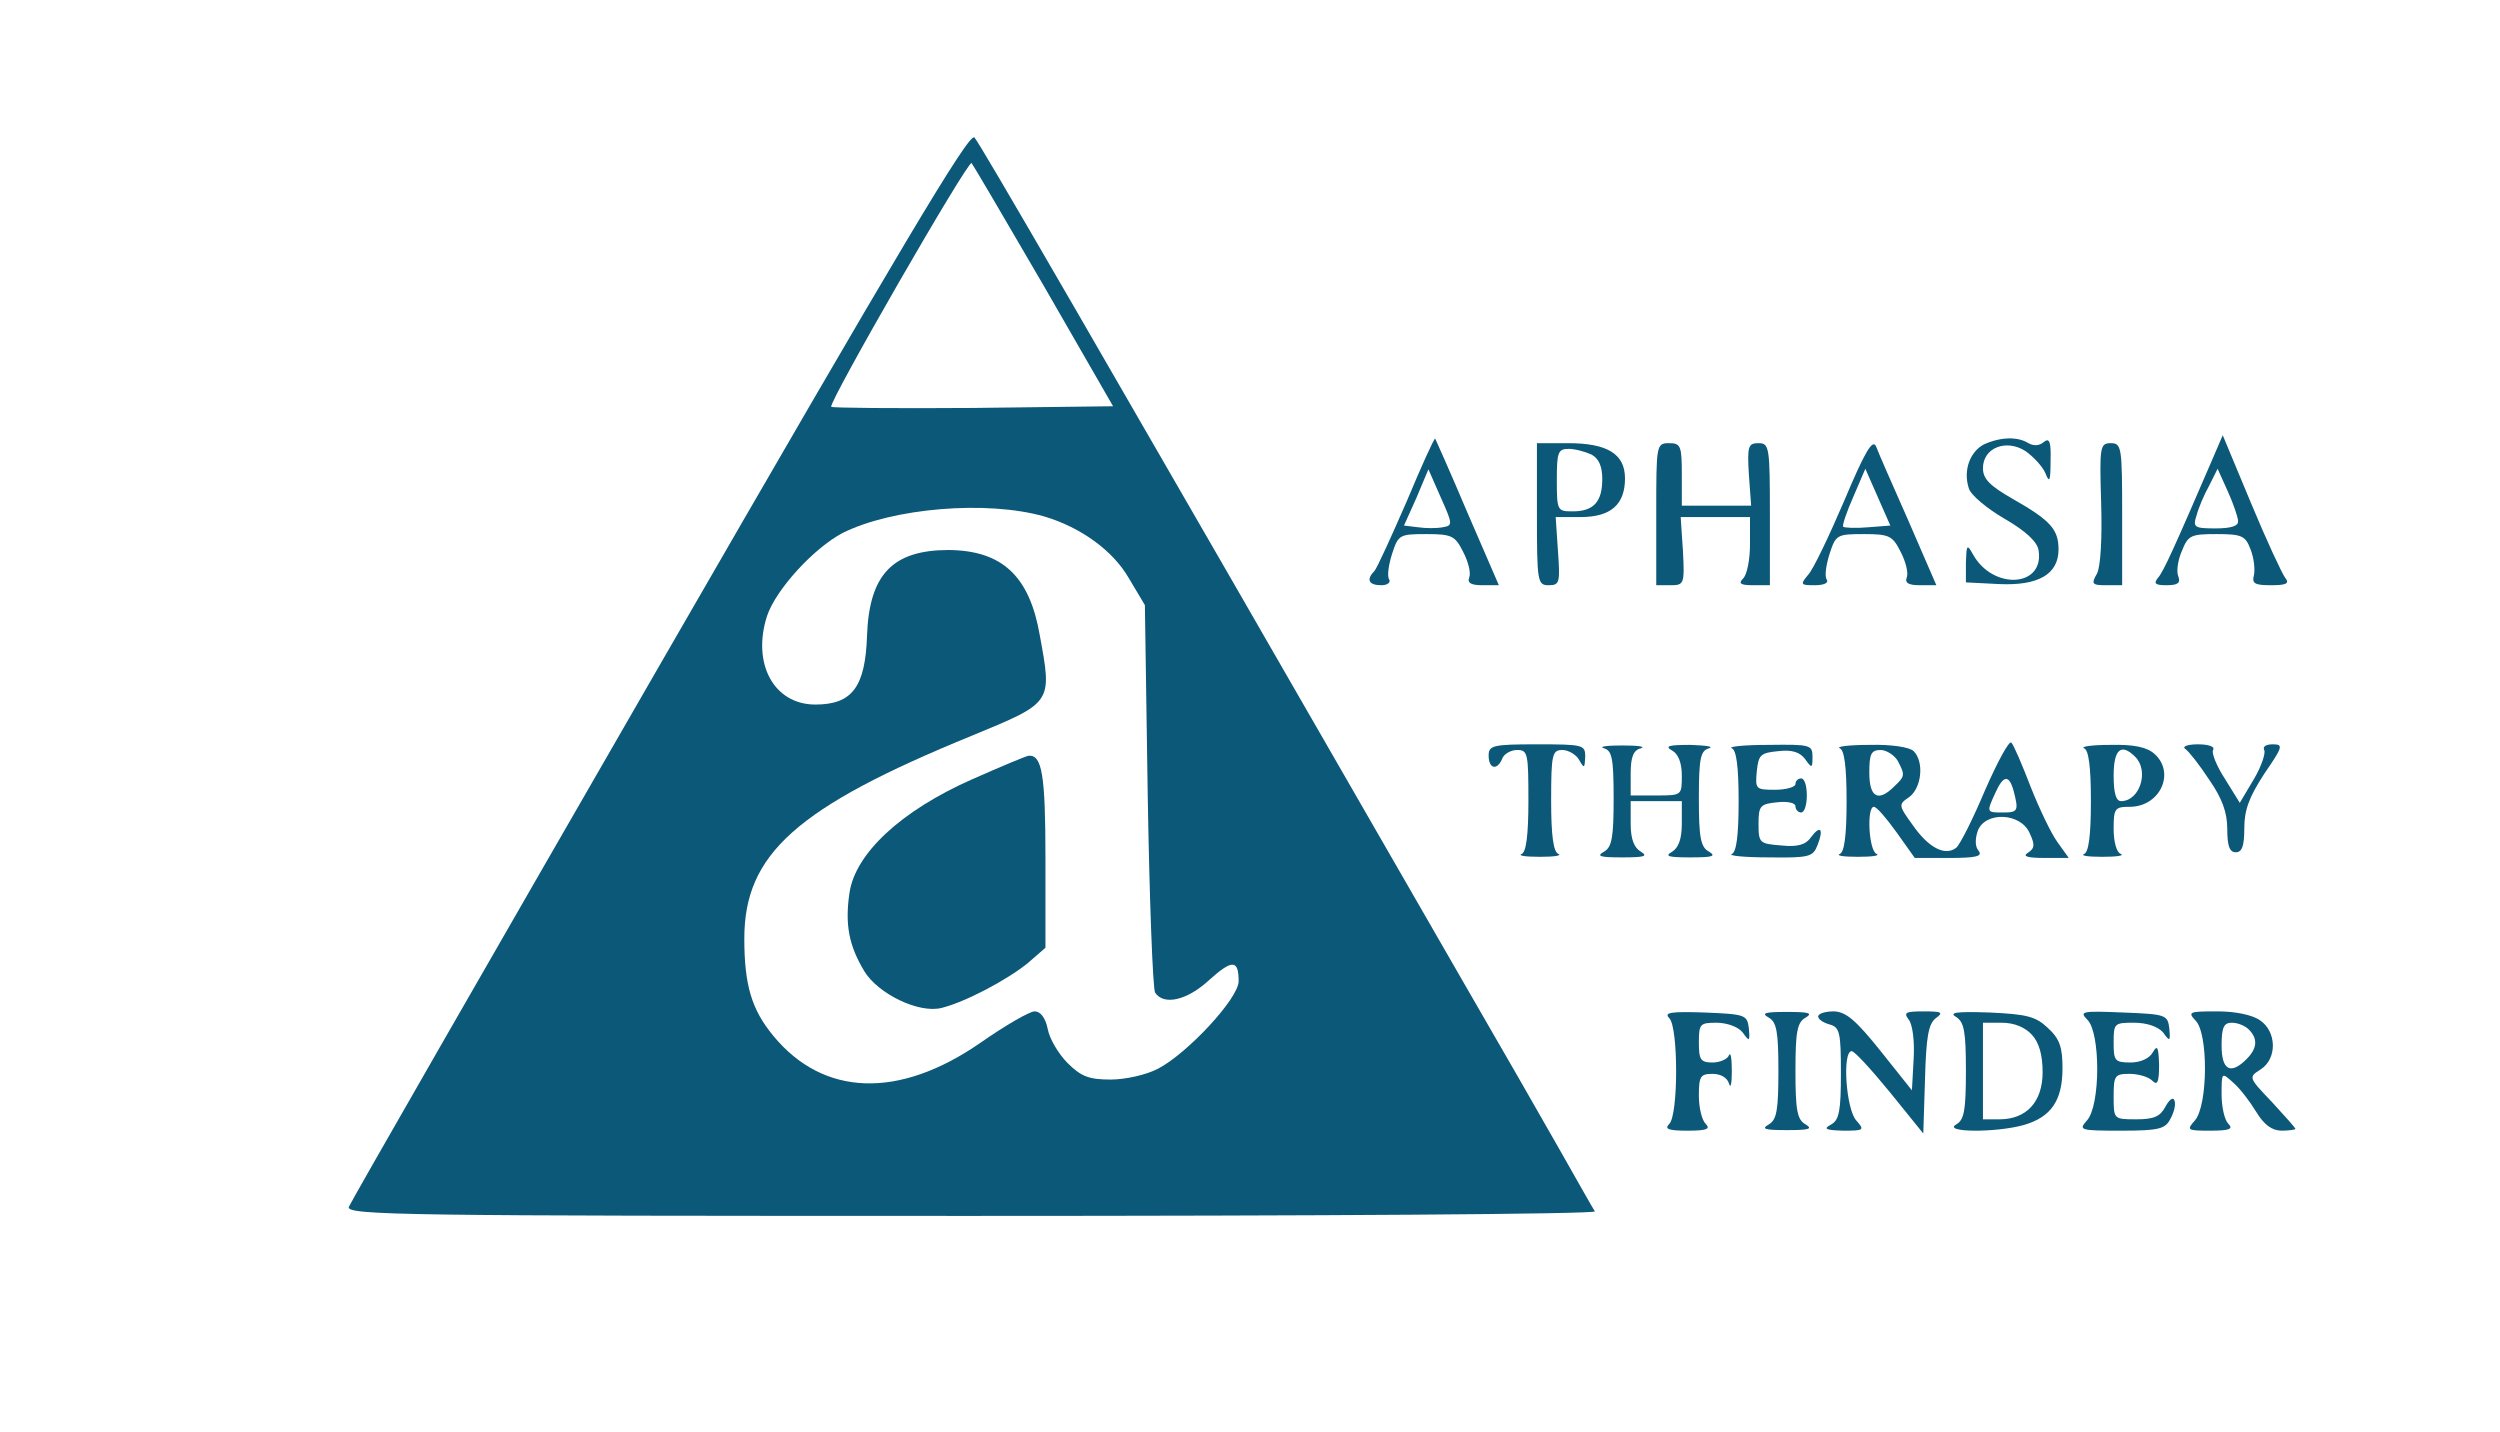 <?xml version="1.0" standalone="no"?>
<!DOCTYPE svg PUBLIC "-//W3C//DTD SVG 20010904//EN"
 "http://www.w3.org/TR/2001/REC-SVG-20010904/DTD/svg10.dtd">
<svg version="1.0" xmlns="http://www.w3.org/2000/svg"
 width="440pt" height="252pt" viewBox="0 0 440 252"
 preserveAspectRatio="xMidYMid meet">

<g transform="translate(0,252) scale(0.1,-0.1)"
fill="#0b5879" stroke="none">
<path d="M1162 1351 c-298 -517 -545 -947 -548 -955 -6 -15 97 -16 1096 -16
605 0 1099 3 1097 8 -3 4 -31 54 -64 112 -33 58 -104 182 -158 275 -693 1204
-860 1492 -870 1503 -9 10 -129 -192 -553 -927z m675 666 l122 -212 -246 -3
c-135 -1 -248 0 -250 2 -6 6 241 435 247 429 2 -2 59 -99 127 -216z m1 -406
c64 -19 121 -60 149 -109 l28 -47 5 -335 c3 -184 9 -341 13 -347 15 -23 56
-14 95 22 41 37 52 36 52 -2 0 -30 -90 -127 -142 -154 -21 -11 -58 -19 -83
-19 -38 0 -52 5 -76 29 -16 16 -32 43 -35 60 -4 20 -13 31 -23 31 -9 0 -52
-25 -95 -55 -144 -100 -277 -95 -365 12 -38 46 -51 89 -51 171 0 149 92 231
400 357 143 59 142 57 120 177 -18 104 -66 149 -160 150 -99 0 -140 -43 -144
-150 -3 -91 -26 -122 -91 -122 -73 0 -112 72 -85 156 16 47 82 119 133 146 88
44 254 58 355 29z"/>
<path d="M1710 1148 c-124 -55 -205 -130 -215 -200 -8 -55 -1 -92 26 -137 24
-40 96 -75 136 -65 41 10 115 49 152 79 l31 27 0 157 c0 147 -6 182 -29 181
-4 0 -49 -19 -101 -42z"/>
<path d="M2476 1638 c-27 -62 -52 -117 -57 -123 -15 -15 -10 -25 12 -25 11 0
17 5 14 10 -4 6 -1 26 5 45 11 34 13 35 61 35 44 0 50 -3 64 -31 9 -17 14 -37
11 -45 -4 -10 3 -14 23 -14 l29 0 -55 127 c-30 71 -56 129 -57 131 -2 1 -24
-48 -50 -110z m63 -46 c-10 -2 -30 -2 -43 0 l-25 3 22 49 21 50 22 -50 c21
-47 21 -49 3 -52z"/>
<path d="M3246 1639 c-27 -63 -55 -122 -64 -131 -14 -17 -13 -18 12 -18 16 0
25 4 21 10 -4 6 -1 26 5 45 11 34 13 35 61 35 44 0 50 -3 64 -31 9 -17 14 -37
11 -45 -4 -10 3 -14 23 -14 l29 0 -49 113 c-27 61 -53 120 -57 131 -6 14 -19
-7 -56 -95z m42 -47 c-22 -2 -42 -1 -44 1 -2 2 6 26 18 53 l21 49 22 -50 22
-50 -39 -3z"/>
<path d="M3492 1738 c-25 -13 -37 -46 -27 -77 3 -12 32 -36 63 -54 38 -22 58
-41 60 -56 10 -65 -81 -70 -116 -6 -10 18 -11 16 -12 -15 l0 -35 59 -3 c68 -3
104 17 104 61 0 35 -14 51 -79 88 -42 24 -54 36 -54 55 0 36 41 52 75 30 14
-10 30 -27 35 -39 7 -18 9 -14 9 22 1 34 -2 41 -12 33 -8 -7 -18 -7 -27 -2
-19 12 -49 11 -78 -2z"/>
<path d="M3897 1719 c-69 -160 -89 -205 -99 -216 -8 -10 -5 -13 15 -13 20 0
25 4 21 15 -4 9 -1 29 6 45 11 28 16 30 61 30 45 0 51 -3 60 -27 6 -15 8 -35
6 -45 -4 -15 1 -18 30 -18 27 0 33 3 25 13 -5 6 -33 66 -60 131 l-50 120 -15
-35z m42 -116 c1 -9 -13 -13 -40 -13 -37 0 -40 2 -33 23 3 12 13 36 22 52 l15
30 18 -40 c10 -22 18 -46 18 -52z"/>
<path d="M2705 1615 c0 -120 1 -125 21 -125 19 0 20 5 16 60 l-4 60 44 0 c53
0 78 22 78 68 0 43 -31 62 -100 62 l-55 0 0 -125z m96 105 c13 -7 19 -21 19
-43 0 -40 -15 -57 -52 -57 -27 0 -28 1 -28 55 0 49 2 55 21 55 11 0 29 -5 40
-10z"/>
<path d="M2915 1615 l0 -125 25 0 c24 0 25 2 22 60 l-4 60 61 0 61 0 0 -48 c0
-26 -5 -53 -12 -60 -9 -9 -5 -12 18 -12 l29 0 0 125 c0 118 -1 125 -20 125
-18 0 -20 -5 -17 -55 l4 -55 -61 0 -61 0 0 55 c0 50 -2 55 -22 55 -23 0 -23
-2 -23 -125z"/>
<path d="M3698 1636 c2 -64 -1 -112 -7 -125 -11 -19 -9 -21 16 -21 l28 0 0
125 c0 118 -1 125 -20 125 -19 0 -20 -6 -17 -104z"/>
<path d="M3494 1130 c-21 -50 -44 -96 -51 -102 -19 -15 -48 -1 -76 39 -26 36
-26 37 -7 50 22 16 27 62 8 81 -7 7 -39 12 -77 11 -37 0 -60 -3 -53 -6 8 -3
12 -32 12 -93 0 -61 -4 -90 -12 -93 -7 -3 7 -5 32 -5 25 0 39 2 33 5 -14 5
-18 83 -5 83 5 0 22 -20 40 -45 l32 -45 61 0 c48 0 59 3 51 13 -6 7 -6 21 -1
35 13 34 75 32 91 -4 10 -21 9 -27 -3 -35 -10 -6 -1 -9 29 -9 l43 0 -20 28
c-11 15 -32 59 -47 97 -15 39 -30 74 -34 78 -4 4 -24 -33 -46 -83z m-154 51
c13 -25 13 -27 -6 -45 -28 -28 -44 -20 -44 24 0 33 3 40 20 40 10 0 24 -9 30
-19z m204 -53 c9 -35 8 -38 -19 -38 -29 0 -29 0 -13 35 14 31 24 32 32 3z"/>
<path d="M2620 1190 c0 -23 15 -27 24 -5 3 8 15 15 26 15 19 0 20 -6 20 -89 0
-62 -4 -91 -12 -94 -7 -3 7 -5 32 -5 25 0 39 2 33 5 -9 3 -13 32 -13 94 0 82
2 89 20 89 10 0 24 -8 29 -17 9 -16 10 -16 11 5 0 21 -3 22 -85 22 -78 0 -85
-2 -85 -20z"/>
<path d="M2823 1203 c14 -4 17 -17 17 -88 0 -69 -3 -86 -17 -94 -14 -8 -7 -10
32 -10 39 0 46 2 33 10 -12 7 -18 22 -18 49 l0 40 45 0 45 0 0 -40 c0 -27 -6
-42 -17 -49 -14 -8 -7 -10 32 -10 39 0 46 2 33 10 -15 8 -18 25 -18 94 0 71 3
84 18 88 9 3 -5 5 -33 6 -38 0 -46 -2 -32 -10 11 -6 17 -22 17 -44 0 -35 0
-35 -45 -35 l-45 0 0 39 c0 29 5 41 18 44 9 3 -5 5 -33 5 -27 0 -42 -2 -32 -5z"/>
<path d="M3048 1203 c8 -3 12 -32 12 -93 0 -61 -4 -90 -12 -93 -7 -3 22 -6 65
-6 72 -1 78 1 86 22 11 28 5 36 -12 13 -9 -13 -24 -17 -52 -14 -38 3 -40 4
-40 38 0 32 3 35 33 38 18 2 32 -1 32 -7 0 -6 5 -11 10 -11 6 0 10 14 10 30 0
17 -4 30 -10 30 -5 0 -10 -4 -10 -10 0 -5 -16 -10 -36 -10 -34 0 -35 1 -32 33
3 29 7 32 38 35 24 3 38 -2 47 -14 12 -17 13 -16 13 4 0 21 -4 22 -77 21 -43
0 -72 -3 -65 -6z"/>
<path d="M3668 1203 c8 -3 12 -32 12 -93 0 -61 -4 -90 -12 -93 -7 -3 7 -5 32
-5 25 0 39 2 33 5 -8 2 -13 22 -13 44 0 36 2 39 28 39 54 0 81 60 44 93 -13
12 -36 17 -78 16 -32 0 -53 -3 -46 -6z m90 -15 c25 -25 8 -78 -25 -78 -9 0
-13 15 -13 45 0 46 13 58 38 33z"/>
<path d="M3846 1202 c6 -4 25 -28 42 -54 23 -33 32 -58 32 -87 0 -30 4 -41 15
-41 11 0 15 11 15 43 0 32 9 55 35 95 33 48 34 52 15 52 -12 0 -18 -4 -15 -10
3 -5 -5 -29 -18 -51 l-25 -42 -26 42 c-15 23 -24 46 -21 51 4 6 -8 10 -27 10
-18 0 -28 -4 -22 -8z"/>
<path d="M2938 728 c16 -16 16 -170 0 -186 -9 -9 -2 -12 32 -12 34 0 41 3 32
12 -7 7 -12 29 -12 50 0 34 3 38 24 38 15 0 26 -7 29 -17 3 -10 5 0 5 22 0 22
-2 34 -5 28 -2 -7 -16 -13 -29 -13 -21 0 -24 5 -24 35 0 33 2 35 31 35 18 0
38 -7 46 -17 12 -17 13 -16 11 7 -3 24 -6 25 -78 28 -60 2 -72 0 -62 -10z"/>
<path d="M3113 729 c14 -8 17 -25 17 -94 0 -69 -3 -86 -17 -94 -14 -8 -7 -10
32 -10 39 0 46 2 33 10 -15 8 -18 25 -18 94 0 69 3 86 18 94 13 8 6 10 -33 10
-39 0 -46 -2 -32 -10z"/>
<path d="M3200 731 c0 -5 9 -11 20 -14 18 -5 20 -14 20 -86 0 -66 -3 -82 -17
-90 -15 -8 -10 -10 21 -11 37 0 38 1 23 18 -18 20 -25 122 -8 122 5 0 35 -33
67 -72 l59 -73 3 95 c2 75 6 98 19 108 14 10 11 12 -21 12 -32 0 -36 -2 -27
-14 7 -8 11 -38 9 -70 l-3 -55 -55 69 c-44 55 -61 69 -82 70 -16 0 -28 -4 -28
-9z"/>
<path d="M3443 730 c14 -9 17 -26 17 -95 0 -69 -3 -86 -17 -94 -25 -14 69 -15
119 -1 48 14 68 43 68 100 0 37 -5 52 -26 71 -21 20 -37 24 -102 27 -59 2 -73
0 -59 -8z m133 -31 c13 -14 19 -36 19 -66 0 -52 -28 -83 -76 -83 l-29 0 0 85
0 85 33 0 c22 0 41 -8 53 -21z"/>
<path d="M3674 725 c23 -23 23 -151 -1 -177 -15 -17 -13 -18 60 -18 67 0 78 3
87 21 6 11 10 25 7 32 -2 7 -9 2 -16 -11 -9 -17 -20 -22 -51 -22 -40 0 -40 0
-40 40 0 37 2 40 28 40 15 0 33 -5 40 -12 9 -9 12 -3 12 28 -1 31 -3 36 -11
22 -6 -11 -22 -18 -39 -18 -28 0 -30 3 -30 35 0 34 1 35 36 35 23 0 42 -7 51
-17 12 -17 13 -16 11 7 -3 24 -6 25 -82 28 -72 3 -77 2 -62 -13z"/>
<path d="M3864 724 c23 -22 22 -150 -1 -176 -15 -17 -14 -18 27 -18 34 0 41 3
32 12 -7 7 -12 30 -12 52 0 39 0 39 20 21 12 -10 30 -34 41 -52 14 -23 28 -33
45 -33 13 0 24 2 24 3 0 2 -19 23 -41 47 -42 44 -42 44 -20 58 29 19 28 66 -1
86 -14 10 -44 16 -76 16 -49 0 -52 -1 -38 -16z m94 -16 c16 -16 15 -33 -4 -52
-28 -28 -44 -20 -44 24 0 32 4 40 18 40 10 0 23 -5 30 -12z"/>
</g>
</svg>
